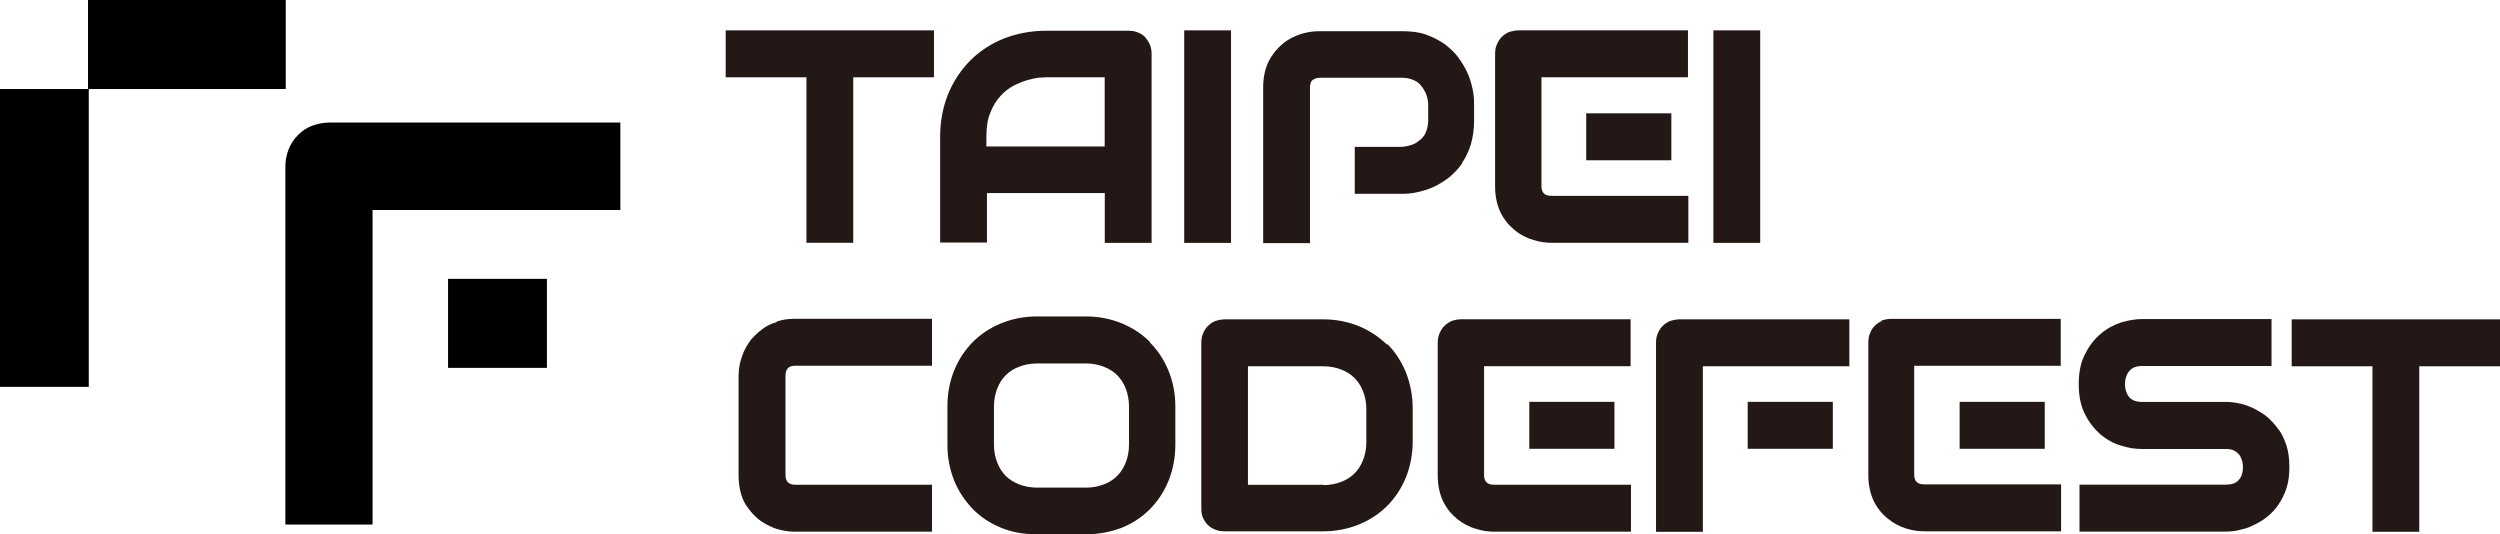 <svg width="234" height="50" viewBox="0 0 234 50" fill="none" xmlns="http://www.w3.org/2000/svg">
<path d="M67.924 7.235H75.481V22.725H79.863V7.235H87.419V2.842H67.924V7.235Z" fill="#231815"/>
<path d="M92.335 18.07H103.408V22.734H107.79V5.074C107.79 4.769 107.755 4.507 107.641 4.202C107.528 3.94 107.379 3.714 107.187 3.478C106.994 3.287 106.732 3.104 106.469 3.025C106.207 2.912 105.901 2.877 105.603 2.877H97.898C96.499 2.877 95.178 3.138 93.971 3.6C92.764 4.089 91.706 4.777 90.831 5.649C89.965 6.521 89.248 7.584 88.749 8.796C88.26 10.007 87.997 11.332 87.997 12.771V22.699H92.379V18.036L92.344 18.07H92.335ZM96.149 7.497C96.56 7.384 96.945 7.305 97.242 7.27C97.548 7.27 97.767 7.235 97.846 7.235H103.399V13.712H92.326V12.806C92.326 11.899 92.44 11.141 92.703 10.53C92.93 9.92 93.271 9.397 93.647 8.979C94.023 8.56 94.443 8.255 94.854 8.029C95.309 7.802 95.764 7.61 96.175 7.497H96.14H96.149Z" fill="#231815"/>
<path d="M115.225 2.842H110.843V22.734H115.225V2.842Z" fill="#231815"/>
<path d="M136.837 15.263C137.178 14.775 137.475 14.165 137.668 13.52C137.86 12.875 137.974 12.116 137.974 11.288V9.737C137.974 9.283 137.939 8.786 137.825 8.298C137.712 7.767 137.563 7.278 137.335 6.782C137.108 6.293 136.811 5.796 136.47 5.343C136.128 4.89 135.674 4.472 135.184 4.097C134.659 3.757 134.091 3.452 133.443 3.225C132.805 2.998 132.044 2.92 131.213 2.92H123.472C122.948 2.92 122.379 2.998 121.776 3.181C121.172 3.373 120.569 3.67 120.079 4.088C119.554 4.506 119.099 5.073 118.758 5.718C118.417 6.398 118.233 7.235 118.233 8.176V22.759H122.615V8.185C122.615 7.88 122.694 7.618 122.843 7.505C122.991 7.392 123.219 7.278 123.56 7.278H131.265C131.642 7.278 131.983 7.357 132.245 7.47C132.551 7.583 132.77 7.732 132.962 7.958C133.155 8.185 133.303 8.412 133.452 8.717C133.566 9.022 133.679 9.397 133.679 9.737V11.288C133.679 11.663 133.601 12.012 133.487 12.308C133.373 12.613 133.225 12.84 132.997 13.031C132.77 13.223 132.542 13.406 132.245 13.52C131.939 13.633 131.607 13.711 131.222 13.746H126.805V18.14H131.222C131.677 18.14 132.166 18.105 132.656 17.991C133.146 17.878 133.679 17.73 134.169 17.503C134.659 17.277 135.149 16.971 135.604 16.632C136.058 16.257 136.47 15.838 136.854 15.307V15.272L136.837 15.263Z" fill="#231815"/>
<path d="M141.787 21.557C142.312 21.975 142.88 22.28 143.527 22.463C144.131 22.655 144.699 22.725 145.224 22.725H158.029V18.332H145.224C144.883 18.332 144.656 18.253 144.507 18.105C144.358 17.957 144.28 17.73 144.28 17.425V7.235H157.994V2.842H142.128C141.822 2.842 141.524 2.92 141.262 2.99C141 3.103 140.772 3.251 140.545 3.478C140.352 3.67 140.204 3.931 140.09 4.202C139.976 4.463 139.941 4.768 139.941 5.073V17.46C139.941 18.41 140.134 19.238 140.466 19.918C140.807 20.598 141.262 21.13 141.787 21.548V21.557Z" fill="#231815"/>
<path d="M156.438 10.608H148.47V15.002H156.438V10.608Z" fill="#231815"/>
<path d="M164.755 2.842H160.373V22.734H164.755V2.842Z" fill="#231815"/>
<path d="M72.682 30.152C72.157 30.3 71.702 30.526 71.326 30.832C70.95 31.093 70.609 31.442 70.303 31.782C70.04 32.122 69.813 32.505 69.621 32.915C69.472 33.29 69.314 33.708 69.245 34.092C69.166 34.467 69.131 34.85 69.131 35.19V44.474C69.131 45.119 69.21 45.685 69.358 46.217C69.507 46.749 69.734 47.202 70.04 47.577C70.303 47.952 70.644 48.3 70.985 48.597C71.326 48.858 71.702 49.085 72.122 49.276C72.498 49.468 72.918 49.582 73.294 49.651C73.67 49.73 74.046 49.765 74.431 49.765H87.236V45.371H74.431C74.125 45.371 73.906 45.293 73.749 45.145C73.6 44.996 73.522 44.77 73.522 44.465V35.181C73.522 34.841 73.6 34.615 73.749 34.458C73.898 34.31 74.125 34.231 74.431 34.231H87.236V29.838H74.431C73.793 29.838 73.224 29.916 72.691 30.099V30.134L72.682 30.152Z" fill="#231815"/>
<path d="M107.633 32.008C106.881 31.25 106.006 30.684 104.992 30.265C103.968 29.847 102.875 29.62 101.668 29.62H97.024C95.852 29.62 94.723 29.847 93.7 30.265C92.677 30.684 91.776 31.285 91.059 32.008C90.306 32.767 89.738 33.639 89.318 34.658C88.898 35.678 88.68 36.82 88.68 38.032V41.632C88.68 42.844 88.907 43.977 89.318 45.005C89.738 46.025 90.341 46.897 91.059 47.655C91.811 48.414 92.686 48.98 93.7 49.399C94.723 49.817 95.817 50.009 97.024 50.009H101.668C102.84 50.009 103.968 49.782 104.992 49.399C106.015 48.98 106.881 48.414 107.633 47.655C108.385 46.897 108.954 46.025 109.374 45.005C109.785 43.986 110.012 42.844 110.012 41.632V38.032C110.012 36.82 109.785 35.722 109.374 34.702C108.954 33.682 108.35 32.767 107.633 32.052V32.017V32.008ZM97.05 34.022H101.694C102.298 34.022 102.831 34.136 103.321 34.327C103.811 34.519 104.231 34.781 104.572 35.12C104.913 35.46 105.175 35.879 105.368 36.367C105.56 36.855 105.674 37.43 105.674 38.032V41.632C105.674 42.242 105.56 42.809 105.368 43.297C105.175 43.785 104.913 44.203 104.572 44.543C104.231 44.883 103.82 45.154 103.321 45.337C102.831 45.528 102.263 45.642 101.659 45.642H97.05C96.447 45.642 95.878 45.528 95.388 45.337C94.898 45.145 94.478 44.883 94.137 44.543C93.796 44.203 93.534 43.785 93.341 43.297C93.149 42.809 93.035 42.233 93.035 41.632V38.032C93.035 37.422 93.149 36.855 93.341 36.367C93.534 35.879 93.796 35.46 94.137 35.12C94.478 34.781 94.89 34.51 95.388 34.327C95.878 34.136 96.447 34.022 97.05 34.022Z" fill="#231815"/>
<path d="M129.849 32.279C129.096 31.555 128.222 30.954 127.207 30.536C126.184 30.117 125.056 29.891 123.884 29.891H114.63C114.324 29.891 114.026 29.969 113.764 30.039C113.502 30.152 113.274 30.3 113.047 30.527C112.854 30.719 112.706 30.945 112.592 31.25C112.478 31.512 112.443 31.817 112.443 32.122V47.577C112.443 47.882 112.478 48.187 112.592 48.449C112.706 48.71 112.854 48.937 113.047 49.129C113.239 49.321 113.467 49.469 113.764 49.582C114.026 49.695 114.333 49.73 114.63 49.73H123.884C125.056 49.73 126.184 49.504 127.207 49.085C128.231 48.667 129.131 48.065 129.849 47.342C130.601 46.583 131.169 45.712 131.589 44.692C132 43.672 132.228 42.53 132.228 41.318V38.215C132.228 37.004 132 35.905 131.589 34.842C131.169 33.822 130.566 32.907 129.849 32.192V32.27V32.279ZM123.875 45.38H116.808V34.284H123.875C124.478 34.284 125.047 34.397 125.537 34.589C126.026 34.781 126.446 35.042 126.787 35.382C127.128 35.722 127.391 36.141 127.583 36.629C127.776 37.117 127.889 37.692 127.889 38.294V41.397C127.889 42.007 127.776 42.574 127.583 43.062C127.391 43.55 127.128 43.968 126.787 44.308C126.446 44.648 126.035 44.919 125.537 45.102C125.047 45.293 124.478 45.407 123.875 45.407V45.372V45.38Z" fill="#231815"/>
<path d="M135.892 30.039C135.63 30.152 135.402 30.3 135.175 30.527C134.982 30.719 134.834 30.98 134.72 31.25C134.606 31.512 134.571 31.817 134.571 32.122V44.509C134.571 45.459 134.764 46.287 135.096 46.967C135.437 47.647 135.892 48.179 136.417 48.597C136.942 49.015 137.51 49.321 138.157 49.504C138.761 49.695 139.329 49.765 139.854 49.765H152.659V45.372H139.854C139.513 45.372 139.286 45.293 139.137 45.145C138.988 44.997 138.909 44.77 138.909 44.465V34.275H152.624V29.882H136.758C136.452 29.882 136.154 29.96 135.892 30.03V30.039Z" fill="#231815"/>
<path d="M151.111 37.613H143.143V42.007H151.111V37.613Z" fill="#231815"/>
<path d="M171.551 37.613H163.583V42.007H171.551V37.613Z" fill="#231815"/>
<path d="M156.324 30.039C156.061 30.152 155.834 30.3 155.606 30.527C155.414 30.719 155.265 30.98 155.152 31.25C155.038 31.512 155.003 31.817 155.003 32.122V49.774H159.385V34.284H173.099V29.891H157.19C156.883 29.891 156.586 29.969 156.324 30.039Z" fill="#231815"/>
<path d="M191.388 37.613H183.42V42.007H191.388V37.613Z" fill="#231815"/>
<path d="M176.161 30.038C175.898 30.152 175.671 30.3 175.479 30.492C175.286 30.683 175.137 30.91 175.024 31.215C174.91 31.477 174.875 31.782 174.875 32.087V44.474C174.875 45.424 175.067 46.252 175.4 46.932C175.741 47.612 176.196 48.143 176.72 48.562C177.245 48.98 177.814 49.285 178.417 49.468C179.021 49.66 179.589 49.73 180.114 49.73H192.919V45.337H180.114C179.773 45.337 179.546 45.258 179.397 45.11C179.248 44.962 179.169 44.735 179.169 44.43V34.24H192.884V29.847H176.974C176.668 29.847 176.371 29.925 176.108 29.995L176.143 30.03L176.161 30.038Z" fill="#231815"/>
<path d="M213.262 40.194C212.956 39.74 212.58 39.357 212.204 39.017C211.828 38.712 211.373 38.45 210.953 38.224C210.498 38.032 210.087 37.849 209.633 37.77C209.178 37.657 208.767 37.622 208.347 37.622H200.493C199.968 37.622 199.583 37.474 199.321 37.204C199.058 36.899 198.901 36.48 198.901 35.957C198.901 35.434 199.049 35.007 199.321 34.711C199.583 34.406 199.959 34.258 200.493 34.258H212.615V29.864H200.493C199.889 29.864 199.242 29.978 198.568 30.169C197.886 30.396 197.213 30.736 196.644 31.233C196.041 31.721 195.551 32.366 195.175 33.124C194.755 33.883 194.571 34.833 194.571 35.966C194.571 37.099 194.764 38.014 195.175 38.808C195.551 39.566 196.084 40.211 196.644 40.699C197.248 41.188 197.895 41.536 198.568 41.719C199.251 41.946 199.889 42.024 200.493 42.024H208.347C208.609 42.024 208.837 42.059 209.029 42.138C209.221 42.216 209.37 42.329 209.519 42.478C209.667 42.626 209.746 42.818 209.825 43.009C209.904 43.236 209.939 43.463 209.939 43.733C209.939 44.264 209.79 44.683 209.528 44.944C209.265 45.249 208.845 45.363 208.321 45.363H194.641V49.756H208.321C208.74 49.756 209.151 49.721 209.606 49.608C210.061 49.495 210.516 49.381 210.927 49.155C211.347 48.963 211.793 48.701 212.178 48.396C212.598 48.056 212.974 47.673 213.271 47.22C213.577 46.766 213.84 46.235 214.023 45.668C214.216 45.058 214.286 44.421 214.286 43.698C214.286 42.974 214.207 42.338 214.023 41.728C213.831 41.161 213.603 40.63 213.271 40.176V40.211L213.262 40.194Z" fill="#231815"/>
<path d="M214.504 29.891V34.284H222.061V49.774H226.443V34.284H234V29.891H214.504Z" fill="#231815"/>
<path d="M58.067 19.657H34.871V49.094H26.711V15.569C26.711 15.002 26.825 14.47 27.017 13.973C27.209 13.485 27.507 13.023 27.883 12.649C28.259 12.274 28.679 11.969 29.204 11.777C29.728 11.585 30.262 11.472 30.831 11.472H58.067V19.657Z" fill="black"/>
<path d="M8.309 8.333H0V36.21H8.309V8.333Z" fill="black"/>
<path d="M26.747 0H8.239V8.333H26.747V0Z" fill="black"/>
<path d="M51.192 26.099H41.938V34.432H51.192V26.099Z" fill="black"/>
</svg>
